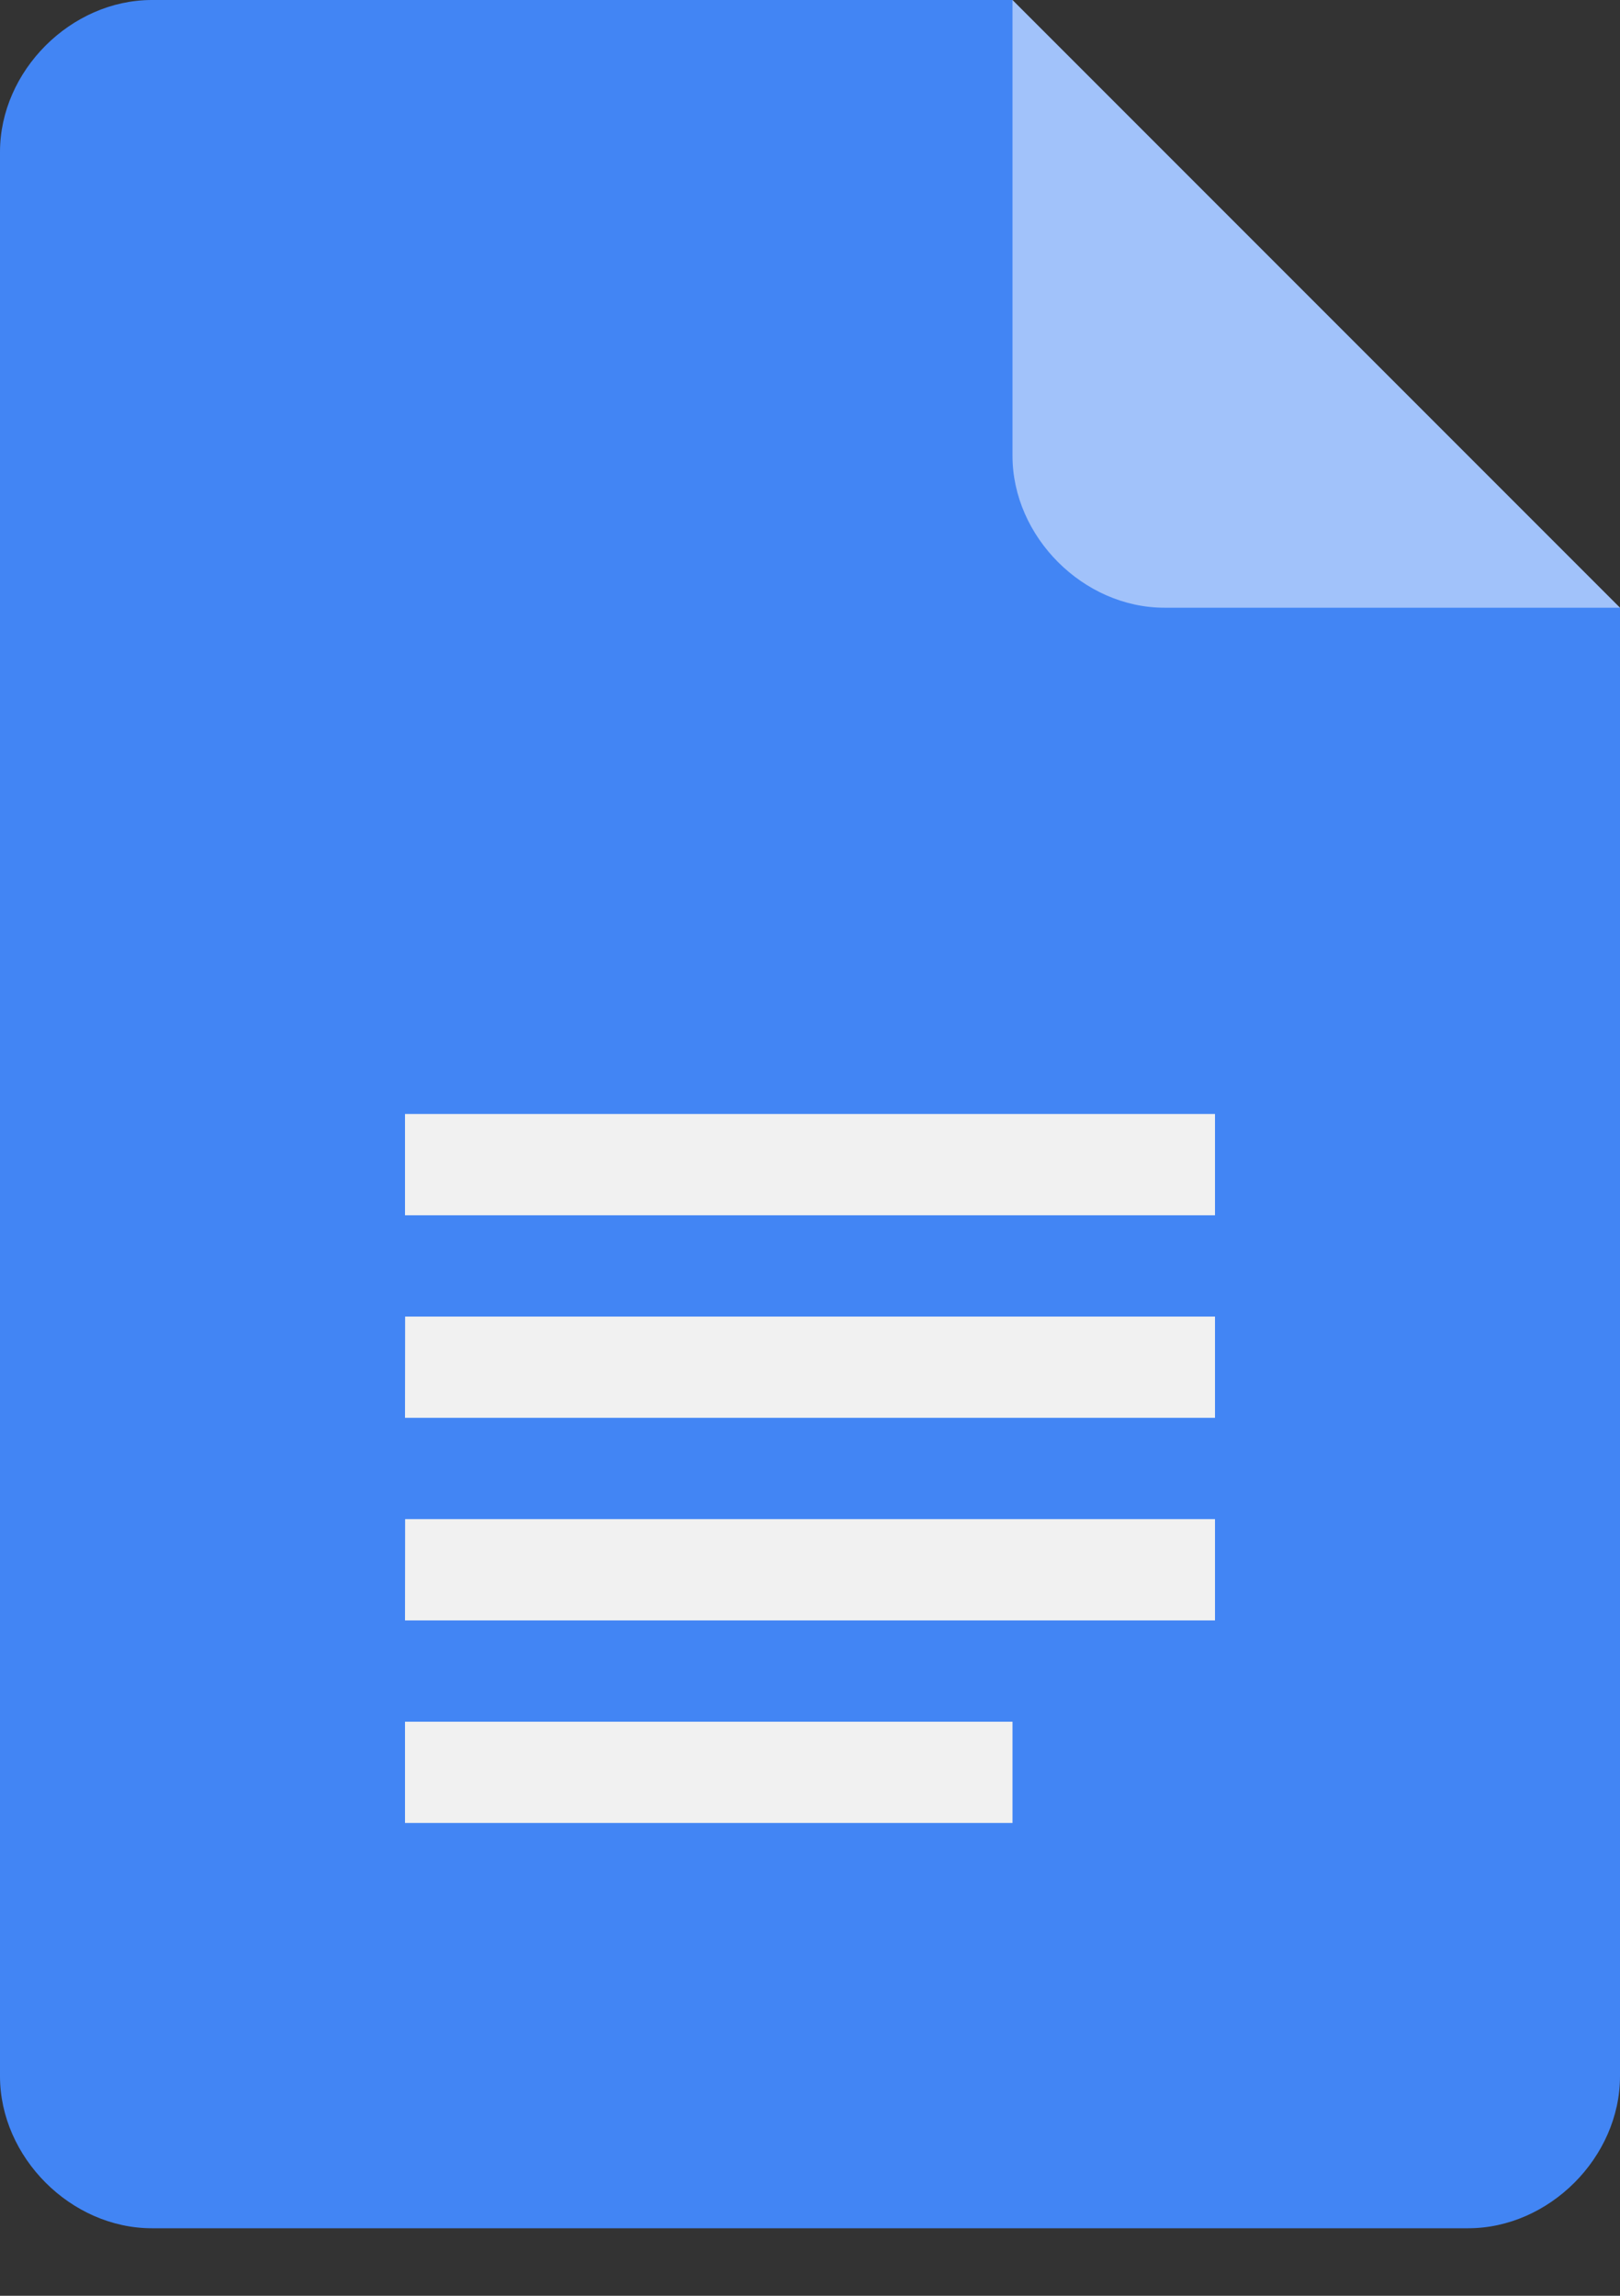 <svg width="12" height="17" viewBox="0 0 12 17" fill="none" xmlns="http://www.w3.org/2000/svg">
<rect x="0" y="0" width="12" height="17" fill="#333333" stroke="none"/>
<path d="M7.5 0H1.125C0.525 0 0 0.525 0 1.125V15.374C0 15.974 0.525 16.5 1.125 16.5H10.875C11.475 16.5 12 15.975 12 15.374V4.5L9.375 2.625L7.5 0Z" fill="#4285F4"/>
<path d="M3 11.999H9V11.249H3.001L3 11.999ZM3 13.499H7.5V12.749H3V13.499ZM3 8.249V8.999H9V8.249H3ZM3 10.499H9V9.749H3.001L3 10.499Z" fill="#F1F1F1"/>
<path d="M7.5 0V3.375C7.5 3.975 8.025 4.5 8.625 4.5H12L7.5 0Z" fill="#A1C2FA"/>
</svg>
